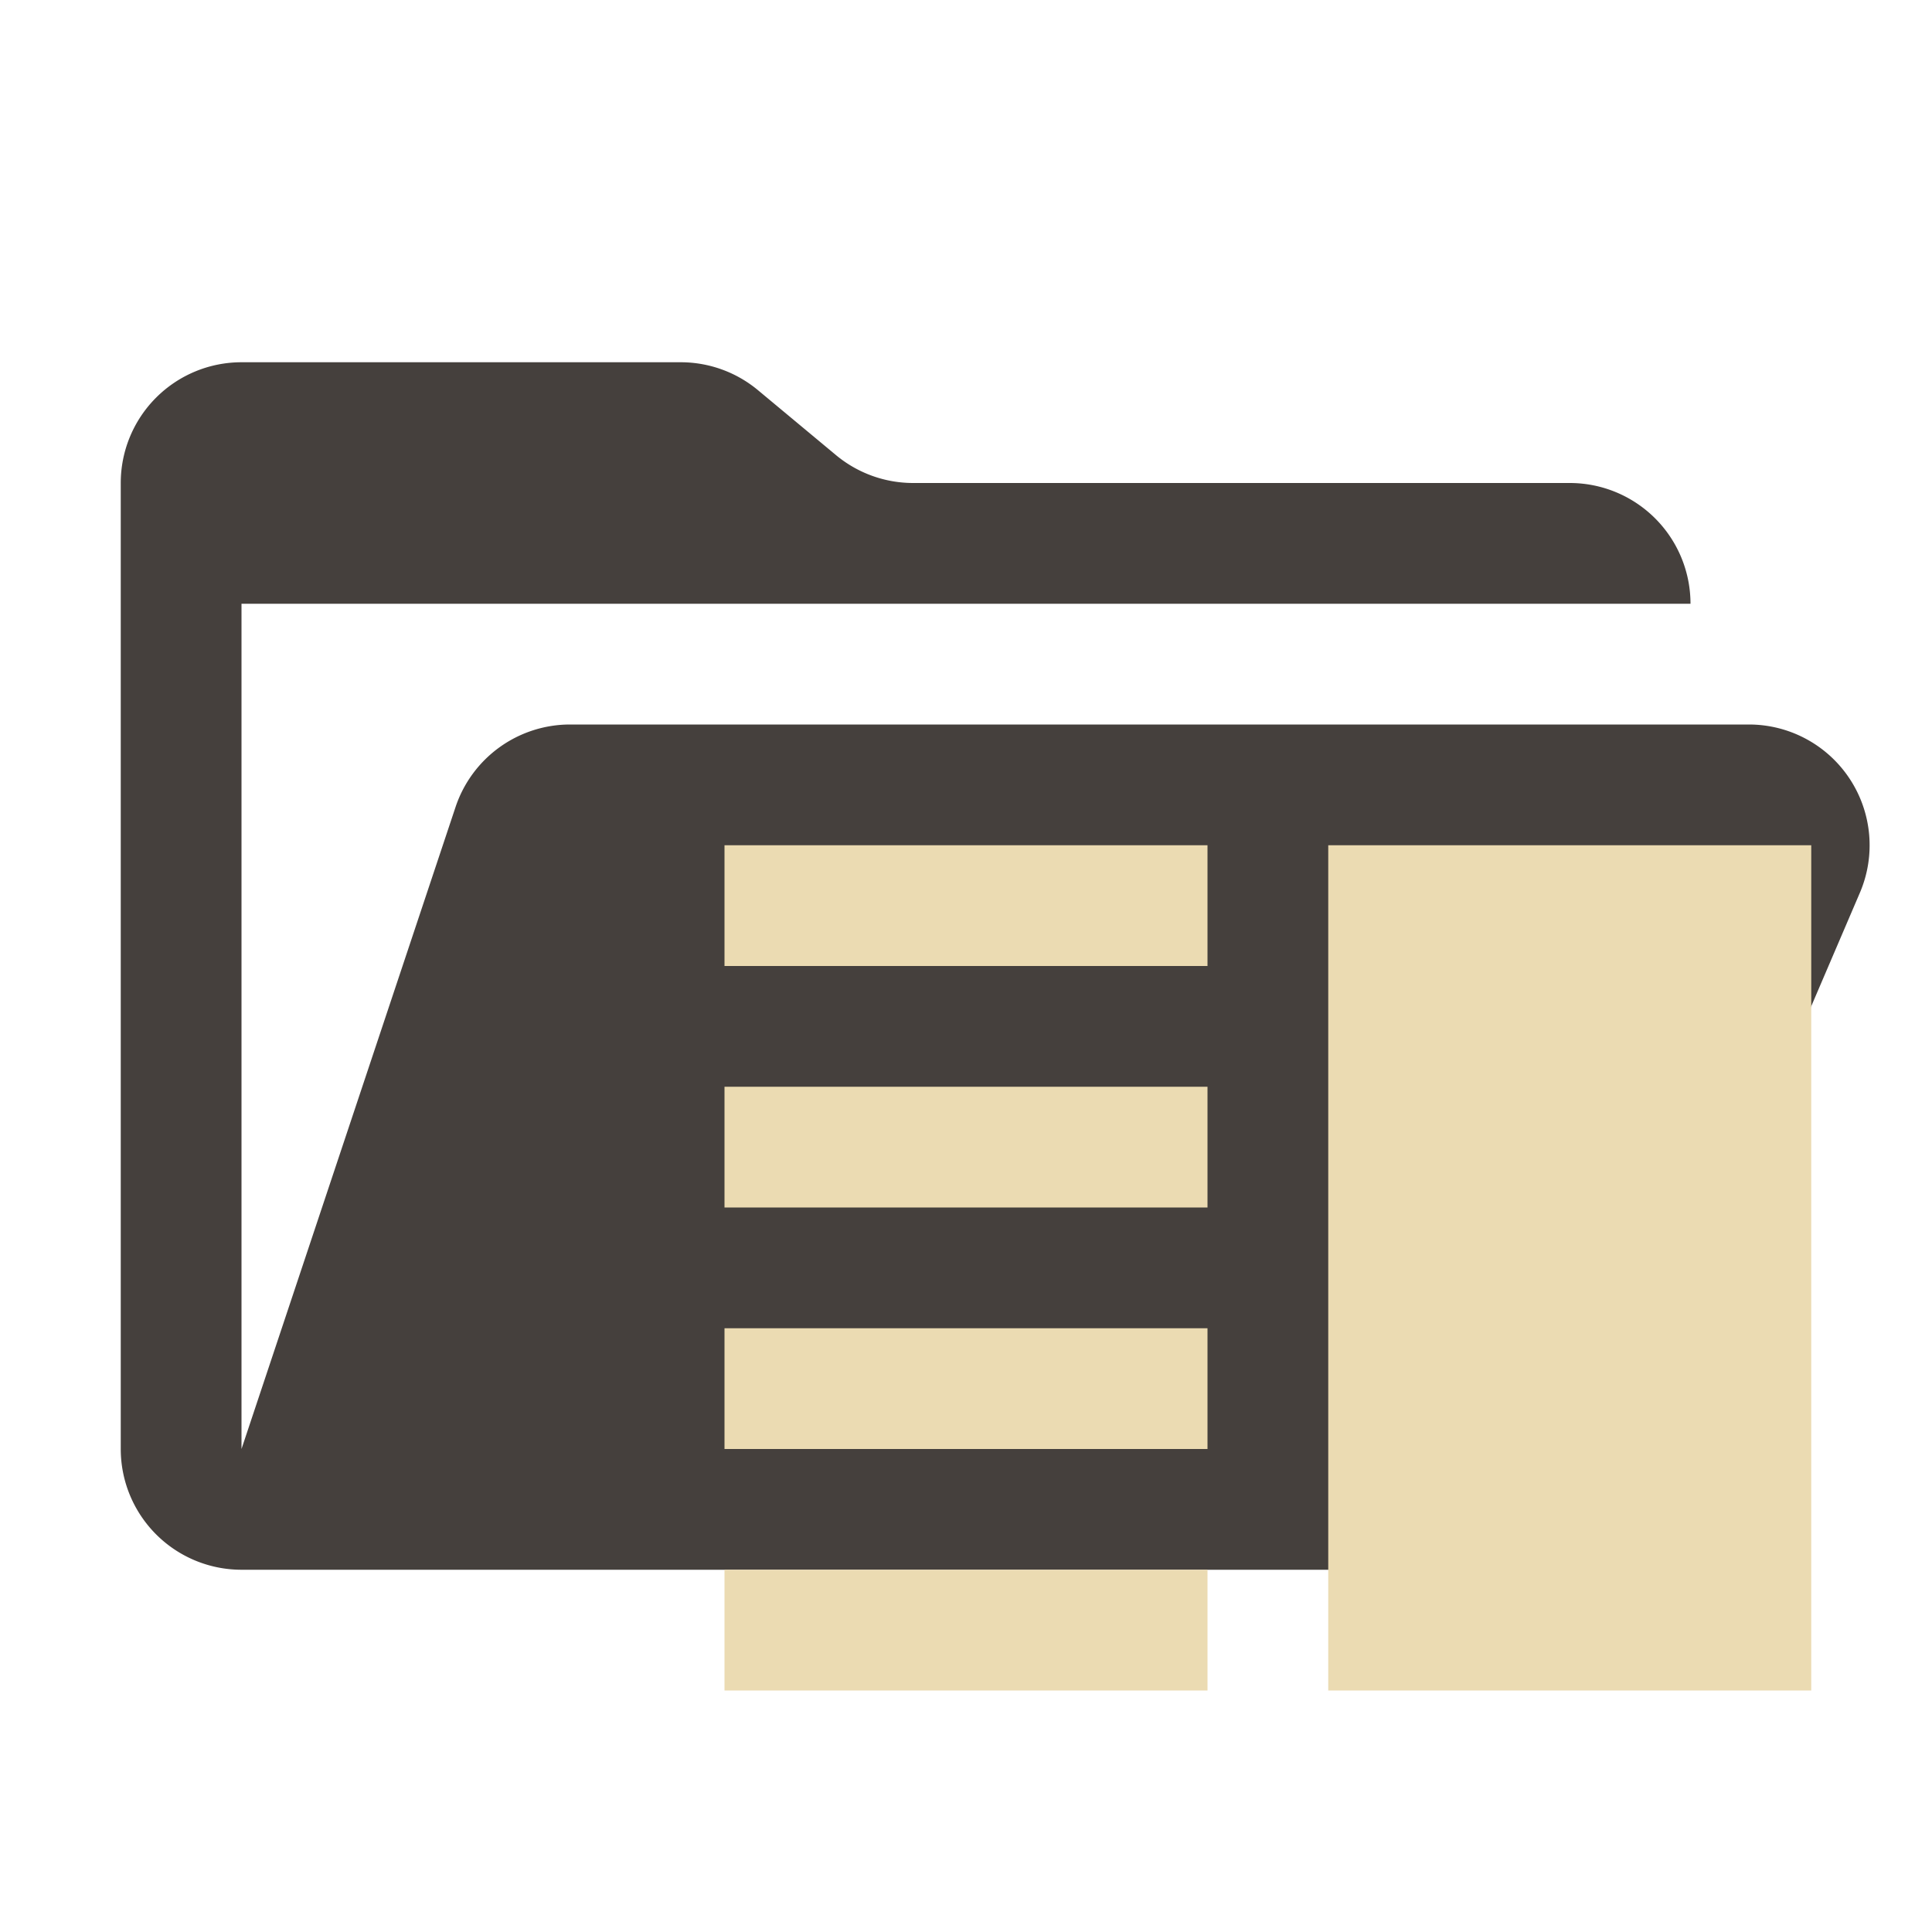 <svg xmlns="http://www.w3.org/2000/svg" viewBox="0 0 32 32">
  <path
    d="M28.967,12H9.442a2,2,0,0,0-1.897,1.368L4,24V10H28a2,2,0,0,0-2-2H15.124a2,2,0,0,1-1.28-.464L12.556,6.464A2,2,0,0,0,11.276,6H4A2,2,0,0,0,2,8V24a2,2,0,0,0,2,2H26l4.805-11.212A2,2,0,0,0,28.967,12Z"
    style="fill: #45403d" />
  <g>
    <rect x="12" y="26" width="8" height="2" style="fill: #ebdbb2" />
    <rect x="12" y="22" width="8" height="2" style="fill: #ebdbb2" />
    <rect x="12" y="18" width="8" height="2" style="fill: #ebdbb2" />
    <rect x="12" y="14" width="8" height="2" style="fill: #ebdbb2" />
    <rect x="22" y="14" width="8" height="14" style="fill: #ebdbb2" />
  </g>
</svg>